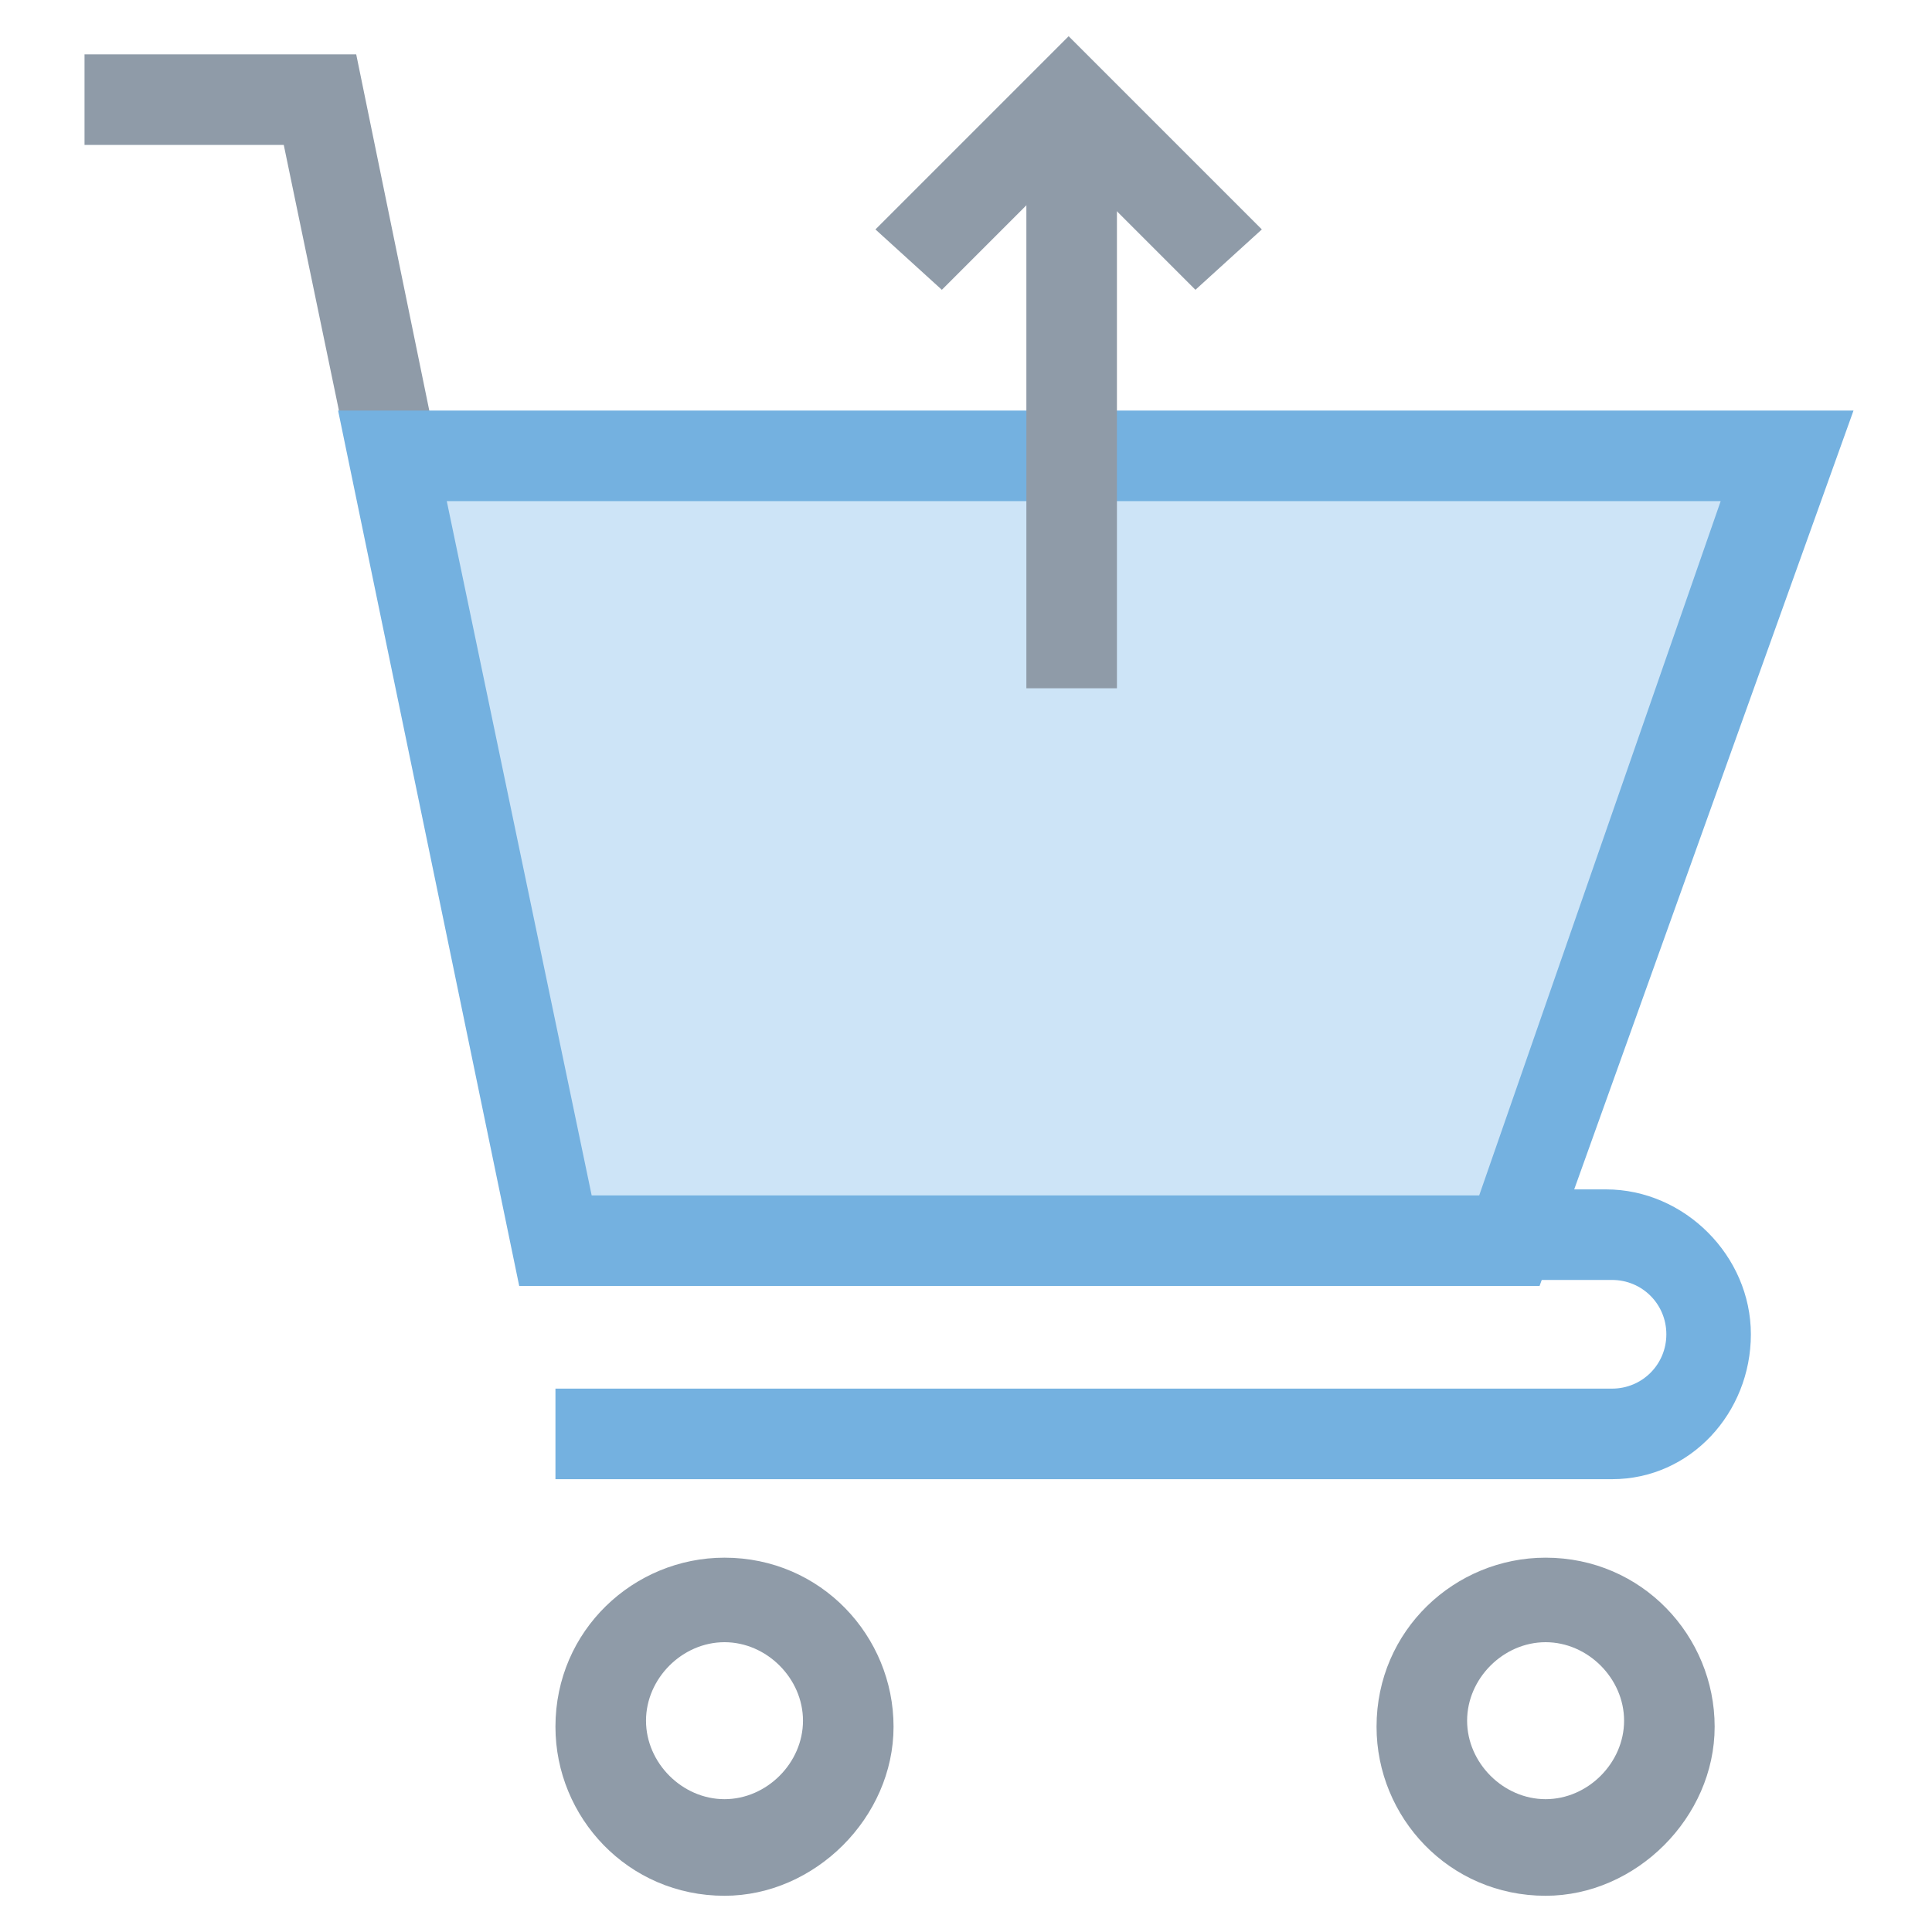 <?xml version="1.0" encoding="utf-8"?>
<!-- Generator: Adobe Illustrator 18.0.0, SVG Export Plug-In . SVG Version: 6.00 Build 0)  -->
<!DOCTYPE svg PUBLIC "-//W3C//DTD SVG 1.1//EN" "http://www.w3.org/Graphics/SVG/1.1/DTD/svg11.dtd">
<svg version="1.1" id="Layer_1" xmlns="http://www.w3.org/2000/svg" xmlns:xlink="http://www.w3.org/1999/xlink" x="0px" y="0px"
	 viewBox="0 0 32 32" enable-background="new 0 0 32 32" xml:space="preserve">
<g>
	<g>
		<polygon fill="#8F9BA8" points="8.5,20.7 4.7,2.4 1.4,2.4 1.4,0.9 5.9,0.9 9.9,20.4 		"/>
	</g>
	<g>
		<polygon fill="#CDE4F7" points="6.5,7.6 9.2,20.5 25,20.5 29.6,7.6 		"/>
		<path fill="#74B1E0" d="M25.5,21.3H8.6l-3-14.5h25.1L25.5,21.3z M9.8,19.8h14.7l4-11.5H7.4L9.8,19.8z"/>
	</g>
	<g>
		<path fill="#74B1E0" d="M26.7,24.5H9.2V23h17.5c0.5,0,0.9-0.4,0.9-0.9s-0.4-0.9-0.9-0.9H25v-1.5h1.6c1.3,0,2.4,1.1,2.4,2.4
			S28,24.5,26.7,24.5z"/>
	</g>
	<g>
		<path fill="#8F9BA8" d="M25.6,31.4c-1.6,0-2.8-1.3-2.8-2.8c0-1.6,1.3-2.8,2.8-2.8c1.6,0,2.8,1.3,2.8,2.8S27.1,31.4,25.6,31.4z
			 M25.6,27.2c-0.7,0-1.3,0.6-1.3,1.3c0,0.7,0.6,1.3,1.3,1.3s1.3-0.6,1.3-1.3C26.9,27.8,26.3,27.2,25.6,27.2z"/>
	</g>
	<g>
		<path fill="#8F9BA8" d="M12,31.4c-1.6,0-2.8-1.3-2.8-2.8c0-1.6,1.3-2.8,2.8-2.8c1.6,0,2.8,1.3,2.8,2.8S13.5,31.4,12,31.4z
			 M12,27.2c-0.7,0-1.3,0.6-1.3,1.3c0,0.7,0.6,1.3,1.3,1.3s1.3-0.6,1.3-1.3C13.3,27.8,12.7,27.2,12,27.2z"/>
	</g>
	<g>
		<rect x="17" y="1.7" fill="#8F9BA8" width="1.5" height="9.7"/>
	</g>
	<g>
		<polygon fill="#8F9BA8" points="19.8,4.8 17.7,2.7 15.6,4.8 14.5,3.8 17.7,0.6 20.9,3.8 		"/>
	</g>
</g>
</svg>
